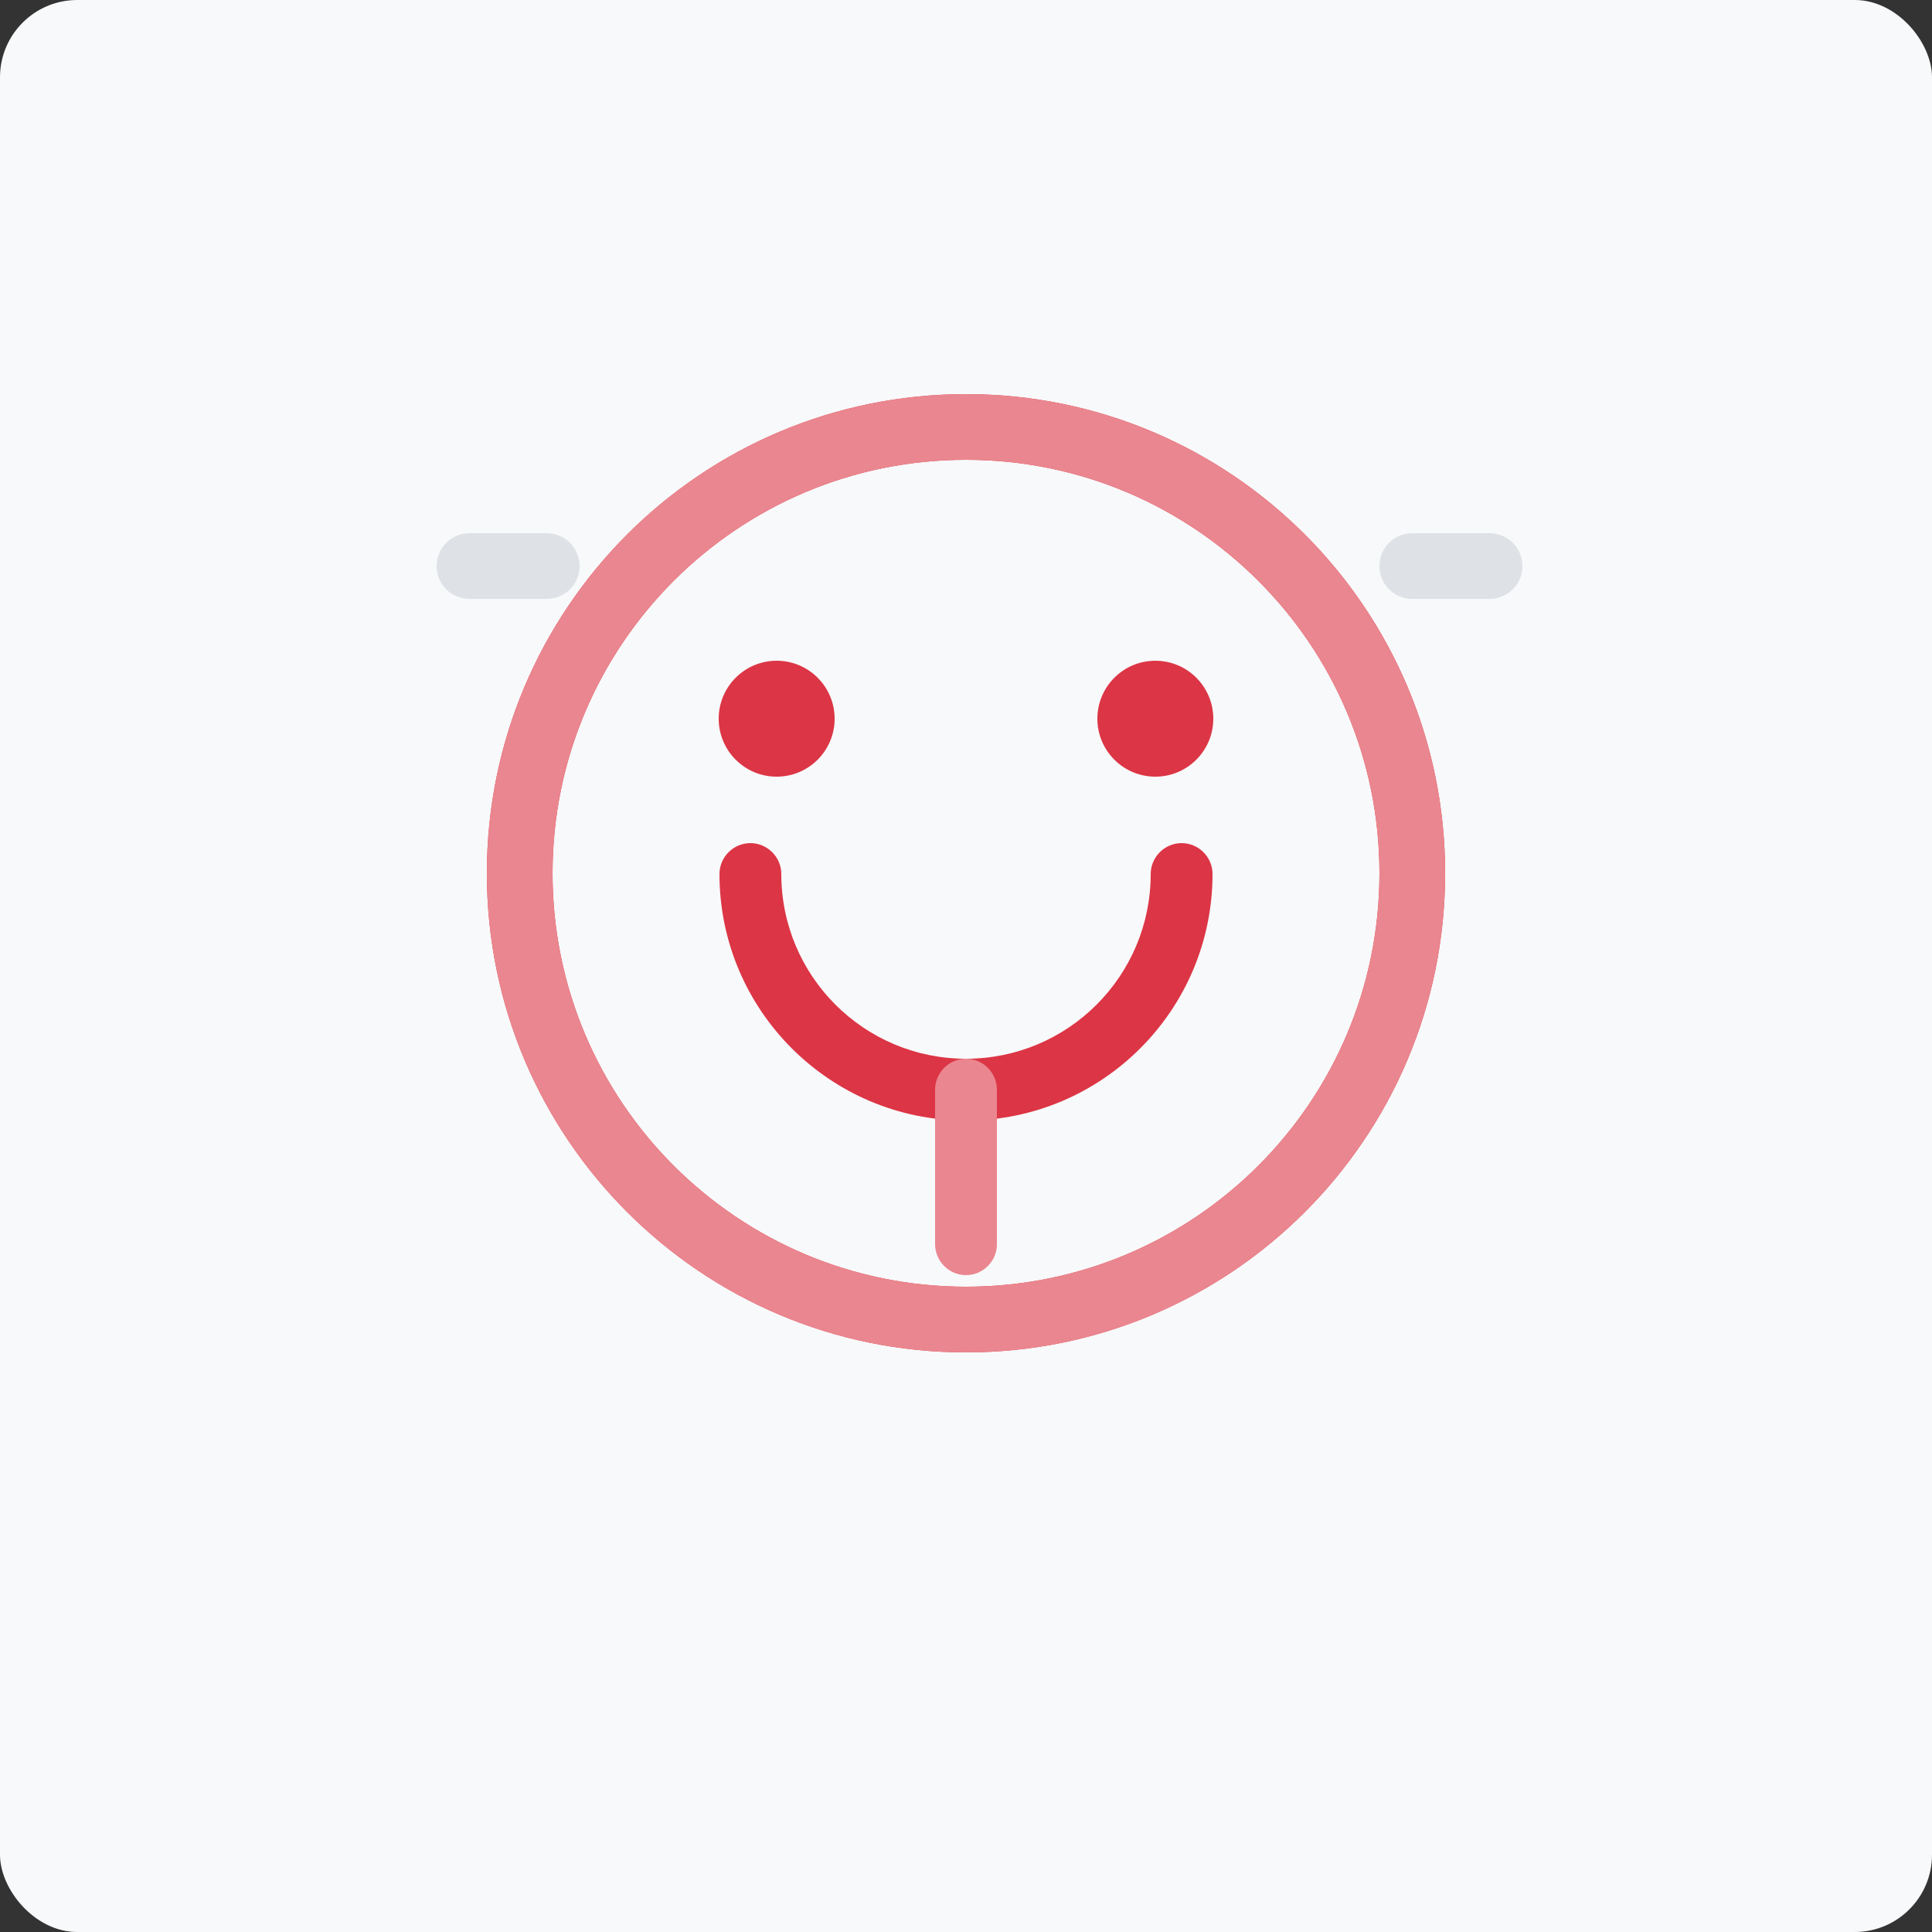 <svg xmlns="http://www.w3.org/2000/svg" width="500" height="500" viewBox="0 0 500 500">
  <rect x="0" y="0" width="500" height="500" fill="#333333" stroke="none"/>
  <style>
    .error-bg { fill: #f8f9fa; }
    .error-detail { fill: #dee2e6; }
    .error-main { fill: #dc3545; }
    .error-accent { fill: #ea868f; }
  </style>
  <rect class="error-bg" width="500" height="500" rx="20"/>
  <path class="error-detail" d="M141.5 155h-20a8.5 8.5 0 110-17h20a8.5 8.5 0 110 17zM385.5 155h-20a8.5 8.5 0 110-17h20a8.5 8.5 0 110 17z"/>
  <path class="error-main" d="M250 350c-68.5 0-124-55.5-124-124s55.5-124 124-124 124 55.5 124 124-55.5 124-124 124zm0-231c-59.1 0-107 47.9-107 107s47.9 107 107 107 107-47.9 107-107-47.9-107-107-107z"/>
  <path class="error-accent" d="M250 350c-68.5 0-124-55.5-124-124s55.5-124 124-124 124 55.5 124 124-55.5 124-124 124zm0-231c-59.1 0-107 47.9-107 107s47.9 107 107 107 107-47.9 107-107-47.9-107-107-107z"/>
  <path class="error-main" d="M250 290c-35.2 0-63.8-28.6-63.8-63.8 0-4.4 3.6-8 8-8s8 3.6 8 8c0 26.4 21.4 47.8 47.8 47.8s47.8-21.4 47.8-47.8c0-4.4 3.6-8 8-8s8 3.6 8 8c0 35.2-28.6 63.8-63.8 63.8z"/>
  <circle class="error-main" cx="201" cy="186" r="15"/>
  <circle class="error-main" cx="299" cy="186" r="15"/>
  <path class="error-accent" d="M250 330c-4.4 0-8-3.6-8-8v-40c0-4.4 3.6-8 8-8s8 3.6 8 8v40c0 4.4-3.6 8-8 8z"/>
</svg>
